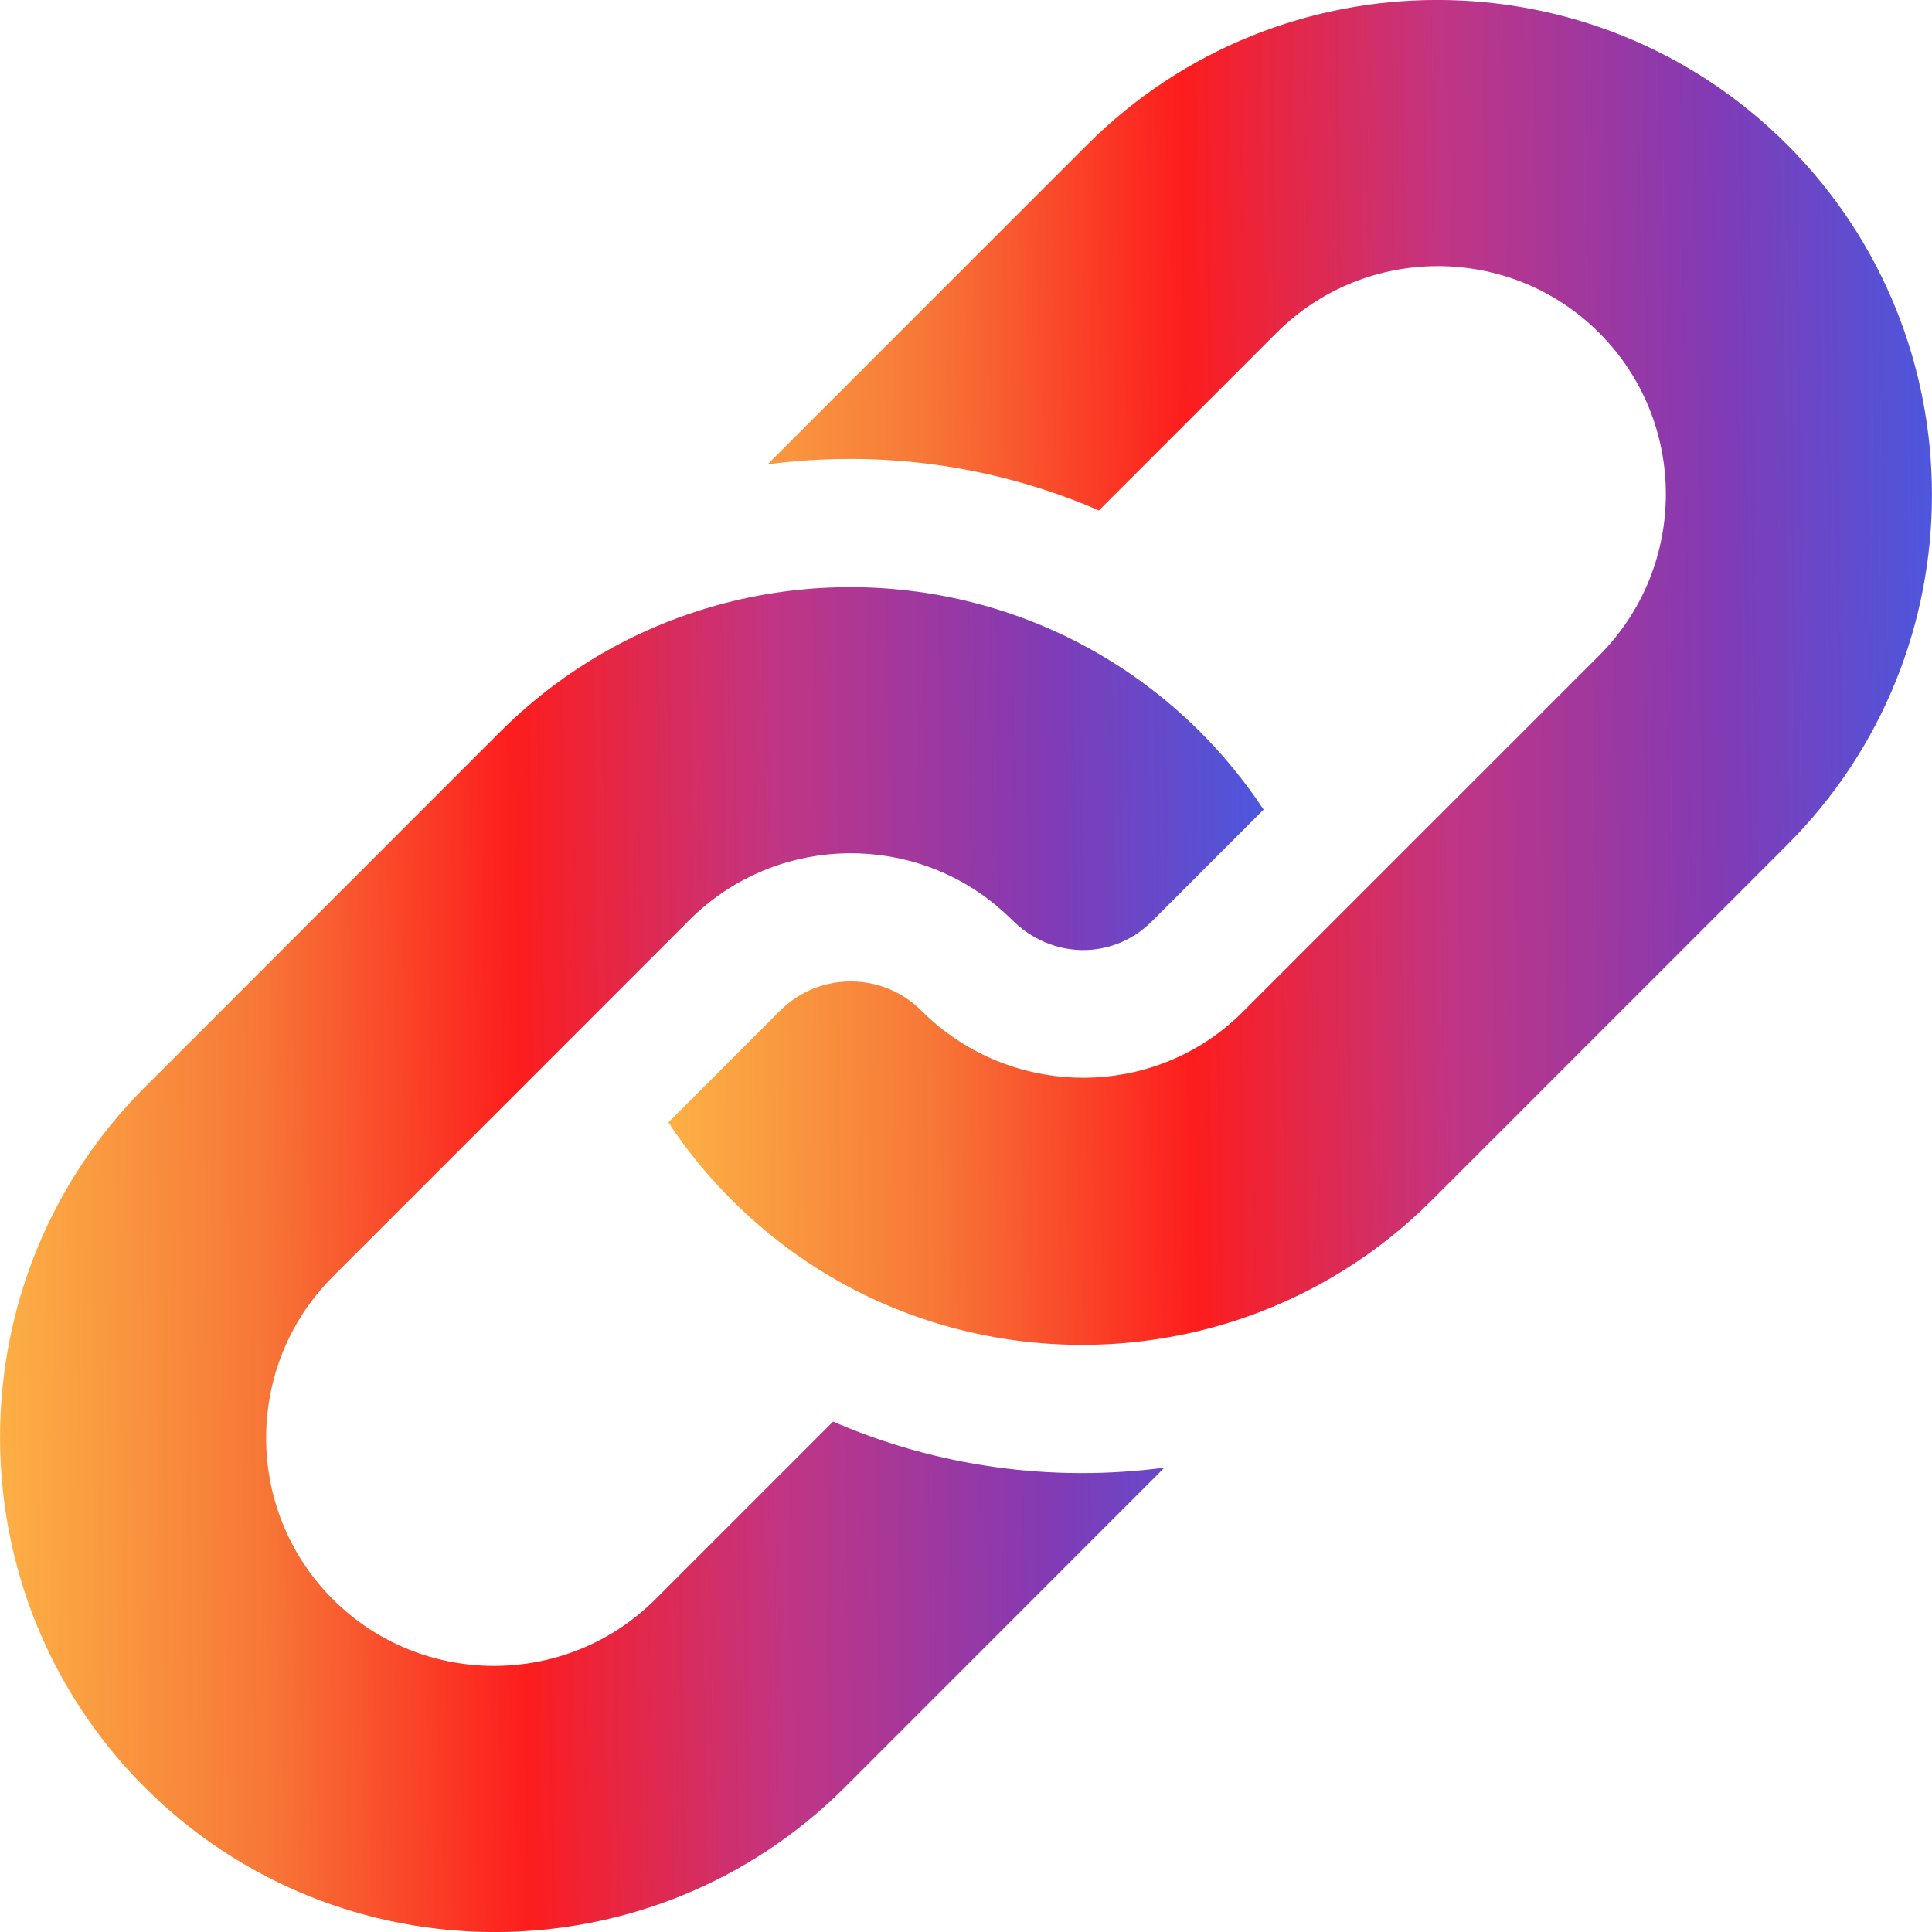 <svg width="20" height="20" viewBox="0 0 20 20" fill="none" xmlns="http://www.w3.org/2000/svg">
<g clip-path="url(#clip0_434_1092)">
<path d="M8.624 14.716L6.785 16.555C5.864 17.475 4.366 17.476 3.445 16.555C2.525 15.634 2.525 14.136 3.446 13.215L7.137 9.524C7.99 8.671 9.339 8.607 10.265 9.335C10.338 9.393 10.409 9.456 10.477 9.523C10.887 9.933 11.522 9.94 11.924 9.538L13.081 8.381C12.891 8.093 12.671 7.824 12.424 7.576C12.075 7.228 11.688 6.94 11.276 6.713C9.664 5.824 7.671 5.869 6.097 6.846C5.77 7.049 5.46 7.293 5.176 7.577L1.499 11.255C-0.499 13.253 -0.499 16.504 1.498 18.502C3.497 20.5 6.747 20.5 8.746 18.502L12.054 15.193C10.899 15.346 9.709 15.187 8.624 14.716Z" fill="url(#paint0_linear_434_1092)"/>
<path d="M18.501 1.498C16.503 -0.5 13.252 -0.5 11.254 1.499L7.946 4.807C9.101 4.654 10.291 4.813 11.376 5.284L13.215 3.445C14.136 2.525 15.633 2.525 16.554 3.445C17.475 4.366 17.475 5.864 16.555 6.785L12.863 10.477C12.019 11.32 10.68 11.379 9.755 10.654C9.68 10.596 9.607 10.531 9.538 10.462C9.135 10.059 8.479 10.059 8.076 10.462L6.919 11.619C7.109 11.907 7.329 12.177 7.576 12.423C7.927 12.774 8.317 13.064 8.732 13.292C10.353 14.181 12.357 14.129 13.932 13.136C14.248 12.937 14.548 12.699 14.823 12.424L18.501 8.746C20.499 6.748 20.499 3.497 18.501 1.498Z" fill="url(#paint1_linear_434_1092)"/>
</g>
<defs>
<linearGradient id="paint0_linear_434_1092" x1="1.98142e-08" y1="13.114" x2="13.599" y2="12.943" gradientUnits="userSpaceOnUse">
<stop stop-color="#FCAF45"/>
<stop offset="0.198" stop-color="#F77737"/>
<stop offset="0.396" stop-color="#FD1D1D"/>
<stop offset="0.594" stop-color="#C13584"/>
<stop offset="0.797" stop-color="#833AB4"/>
<stop offset="1" stop-color="#405DE6"/>
</linearGradient>
<linearGradient id="paint1_linear_434_1092" x1="6.919" y1="7.036" x2="20.517" y2="6.864" gradientUnits="userSpaceOnUse">
<stop stop-color="#FCAF45"/>
<stop offset="0.198" stop-color="#F77737"/>
<stop offset="0.396" stop-color="#FD1D1D"/>
<stop offset="0.594" stop-color="#C13584"/>
<stop offset="0.797" stop-color="#833AB4"/>
<stop offset="1" stop-color="#405DE6"/>
</linearGradient>
<clipPath id="clip0_434_1092">
<rect width="20" height="20" fill="white"/>
</clipPath>
</defs>
</svg>

